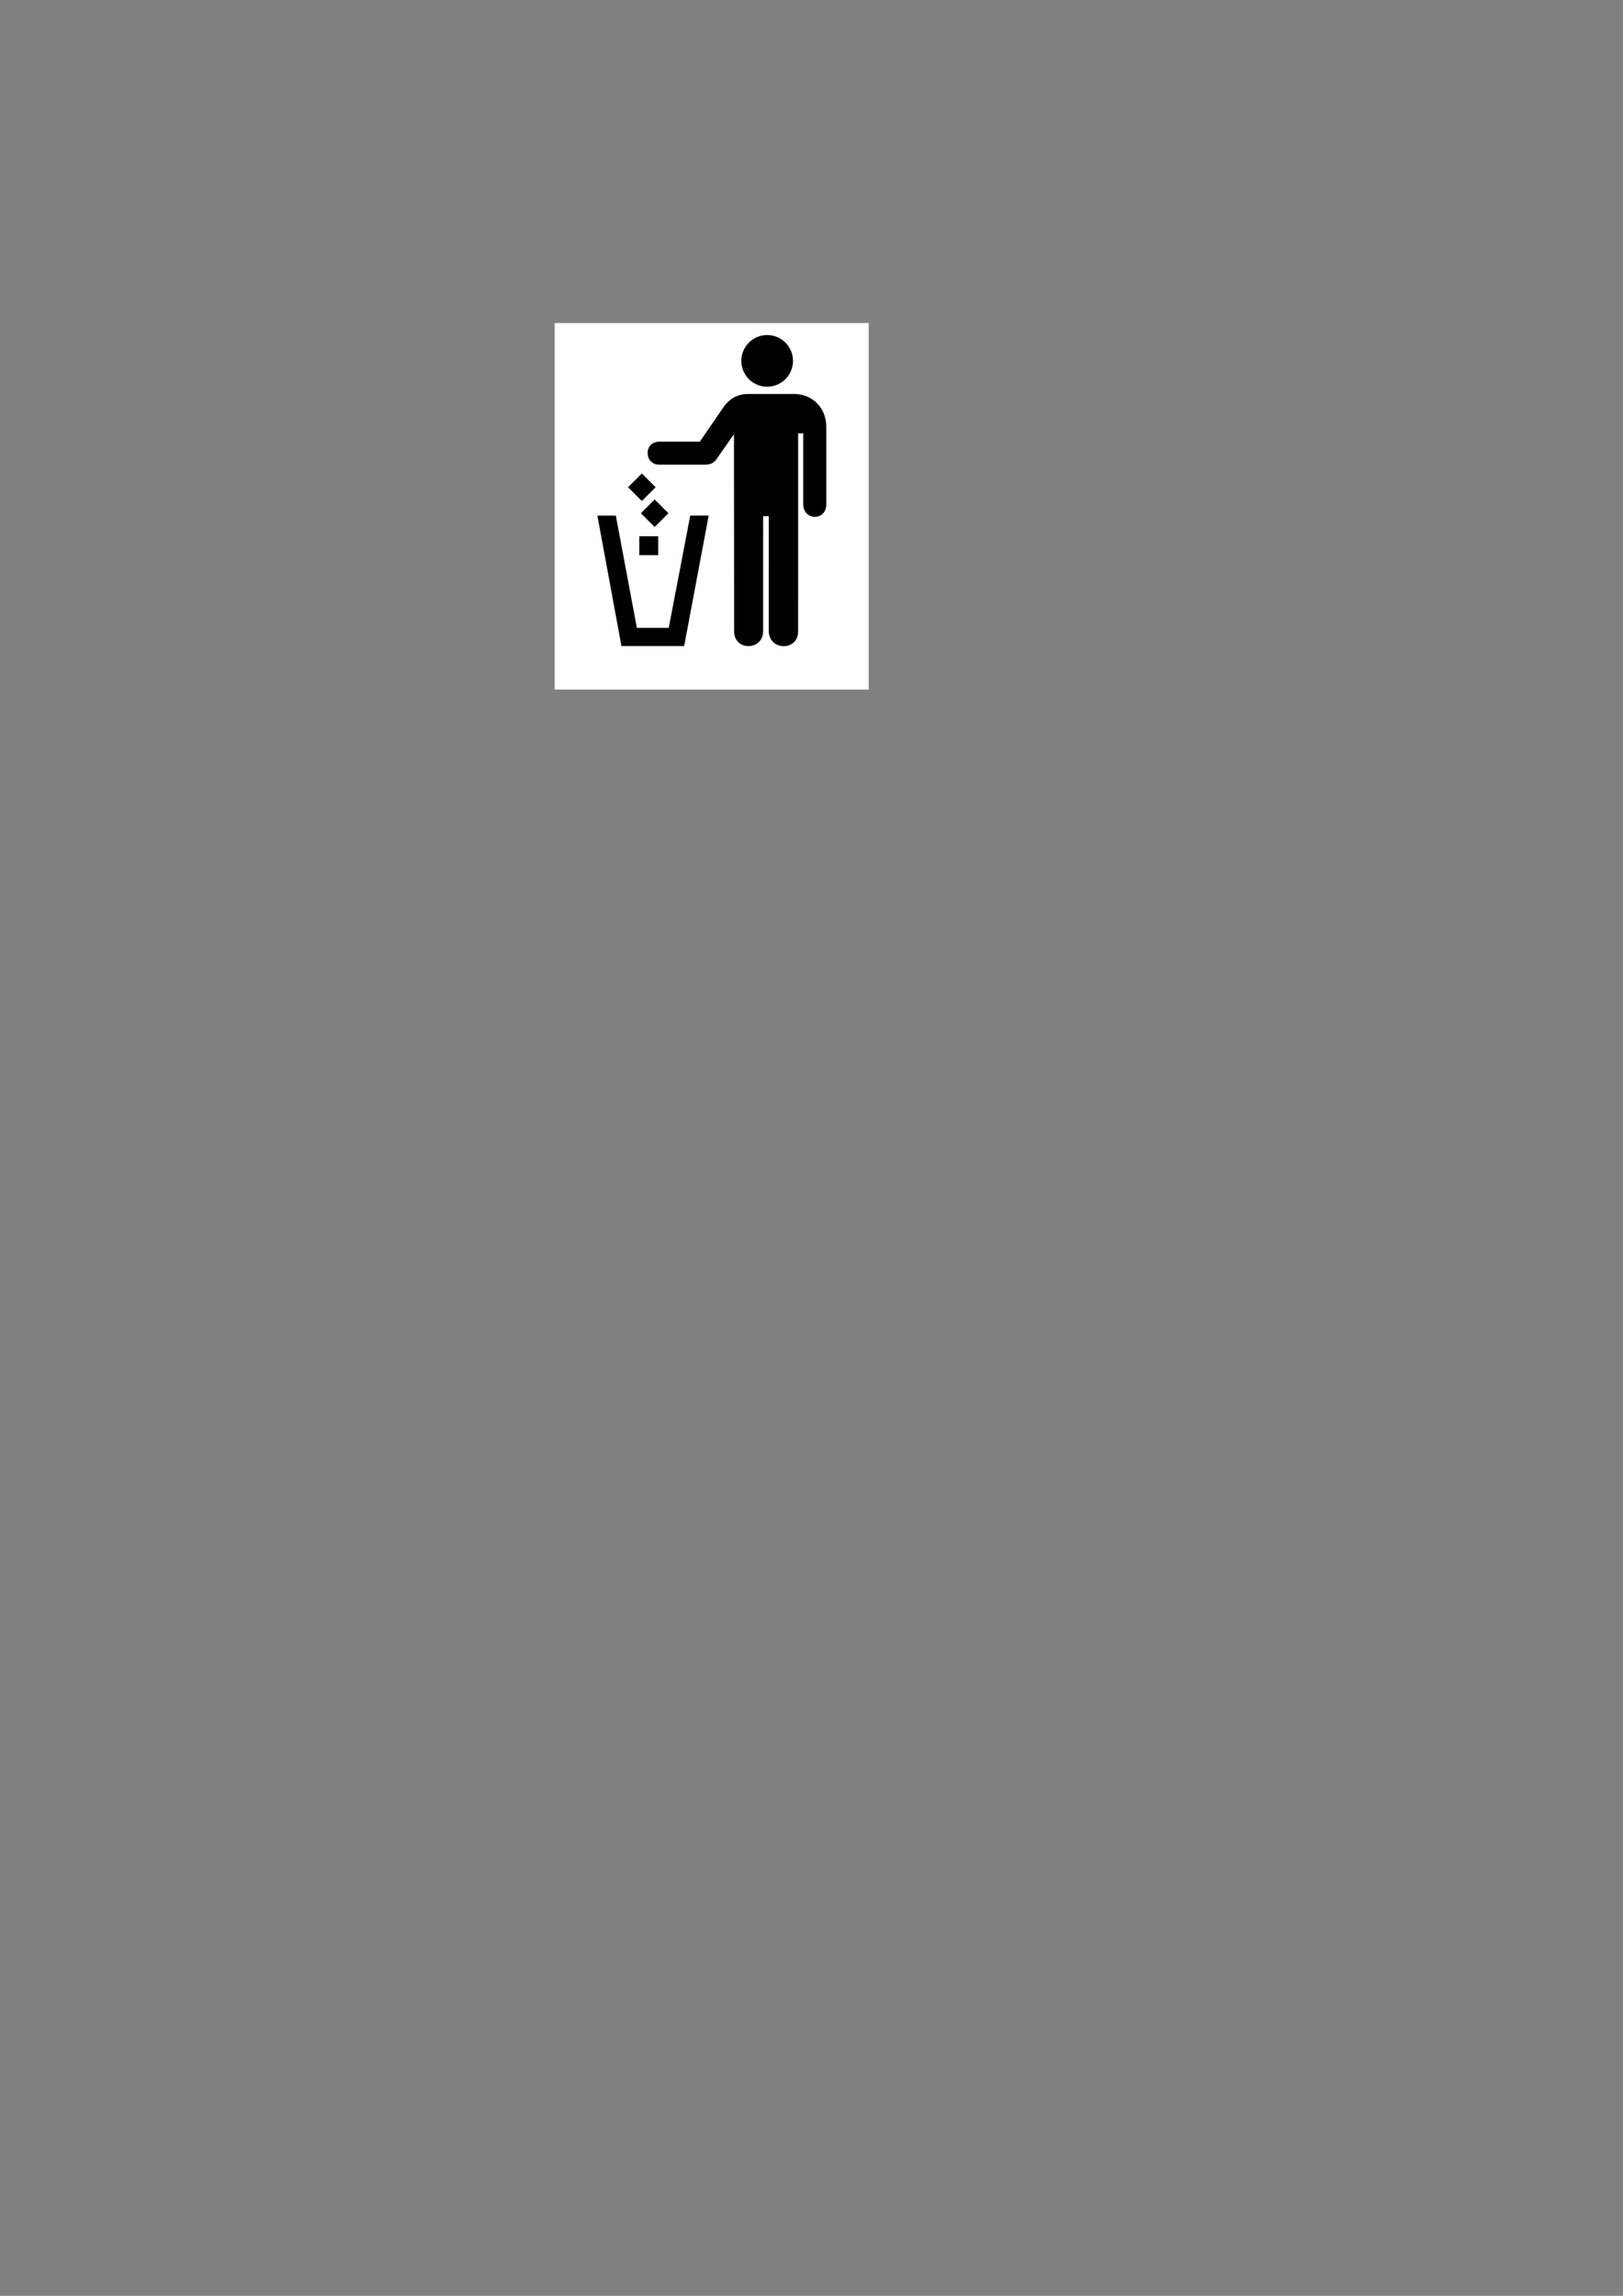 <?xml version="1.0" encoding="UTF-8" standalone="no"?>
<!-- Created with Inkscape (http://www.inkscape.org/) -->

<svg
   xmlns:dc="http://purl.org/dc/elements/1.1/"
   xmlns:cc="http://creativecommons.org/ns#"
   xmlns:rdf="http://www.w3.org/1999/02/22-rdf-syntax-ns#"
   xmlns:svg="http://www.w3.org/2000/svg"
   xmlns="http://www.w3.org/2000/svg"
   xmlns:sodipodi="http://sodipodi.sourceforge.net/DTD/sodipodi-0.dtd"
   xmlns:inkscape="http://www.inkscape.org/namespaces/inkscape"
   width="744.094"
   height="1052.362"
   id="svg6784"
   version="1.1"
   inkscape:version="0.48.2 r9819"
   sodipodi:docname="no_litter.svg"
   inkscape:export-filename=""
   inkscape:export-xdpi="90"
   inkscape:export-ydpi="90">
  <rect width="100%" height="100%" fill="#808080" stroke="none"/>
  <defs
     id="defs6786">
    <marker
       viewBox="0 0 10 10"
       refY="5"
       refX="10"
       orient="auto"
       markerWidth="4"
       markerUnits="strokeWidth"
       markerHeight="3"
       id="ArrowStart">
      <path
         id="path3298"
         d="M 10 0 L 0 5 L 10 10 z" />
    </marker>
    <marker
       viewBox="0 0 10 10"
       refY="5"
       refX="0"
       orient="auto"
       markerWidth="4"
       markerUnits="strokeWidth"
       markerHeight="3"
       id="ArrowEnd">
      <path
         id="path3295"
         d="M 0 0 L 10 5 L 0 10 z" />
    </marker>
  </defs>
  <sodipodi:namedview
     id="base"
     pagecolor="#ffffff"
     bordercolor="#666666"
     borderopacity="1.0"
     inkscape:pageopacity="0.0"
     inkscape:pageshadow="2"
     inkscape:zoom="2.8"
     inkscape:cx="320.79538"
     inkscape:cy="819.43041"
     inkscape:document-units="px"
     inkscape:current-layer="layer1"
     showgrid="false"
     inkscape:window-width="1006"
     inkscape:window-height="929"
     inkscape:window-x="583"
     inkscape:window-y="78"
     inkscape:window-maximized="0"
     showguides="true"
     inkscape:guide-bbox="true">
    <sodipodi:guide
       orientation="0,1"
       position="264.643,747.5"
       id="guide6902" />
    <sodipodi:guide
       orientation="0,1"
       position="233.571,904.286"
       id="guide6904" />
  </sodipodi:namedview>
  <g
     inkscape:label="Layer 1"
     inkscape:groupmode="layer"
     id="layer1">
    <rect
       style="fill:#ffffff;fill-opacity:1;stroke:none"
       id="rect6792"
       width="144"
       height="168"
       x="254.286"
       y="148.076"
       inkscape:export-filename=""
       inkscape:export-xdpi="90"
       inkscape:export-ydpi="90" />
    <g
       id="g3300"
       transform="matrix(0.29,0,0,0.29,273.88,153.576)"
       inkscape:export-filename=""
       inkscape:export-xdpi="90"
       inkscape:export-ydpi="90">
      <g
         id="g3302">
        <path
           style="fill:#000000;stroke:none"
           id="path3304"
           d="m 268.409,81.671 c 22.55,0 40.834,-18.284 40.834,-40.835 C 309.243,18.284 290.959,0 268.409,0 c -22.552,0 -40.834,18.284 -40.834,40.836 0,22.551 18.282,40.835 40.834,40.835 z"
           inkscape:connector-curvature="0" />
        <path
           style="fill:#000000;stroke:none"
           id="path3306"
           d="m 215.941,156.723 0.25,311.75 c 0,31.184 45.858,30.899 45.858,-0.714 l 0.027,-181.366 8.926,-0.086 -0.028,181.367 c 0,31.612 46.393,32.411 46.393,0.799 l 0.027,-313.057 8.058,0 0,111.795 c 0,26.838 36.42,26.838 36.42,0.48 l 0,-122.298 c 0,-32.876 -24.469,-52.237 -50.348,-52.237 l -72.611,0 c -17.222,0 -29.722,6.817 -40.222,21.817 l -36.75,53.554 -63.77,0 c -25.624,0 -24.186,36.34 -0.48,36.34 l 73.5,0 c 5.751,0 12.75,-2.144 16.773,-8.148 l 27.977,-39.996 z"
           inkscape:connector-curvature="0" />
      </g>
      <g
         id="g3308">
        <g
           id="g3310">
          <g
             id="g3312">
            <path
               style="fill:#000000;stroke:none"
               id="path3314"
               d="m 96.123,347.927 0,-29.863 -29.863,0 0,29.863 29.863,0 z"
               inkscape:connector-curvature="0" />
            <path
               style="fill:#000000;stroke:none"
               id="path3316"
               d="M 81.191,332.996"
               inkscape:connector-curvature="0" />
          </g>
          <g
             id="g3318">
            <path
               style="fill:#000000;stroke:none"
               id="path3320"
               d="M 112.332,281.652 90.581,259.9 l -21.75,21.752 21.75,21.749 21.751,-21.749 z"
               inkscape:connector-curvature="0" />
            <path
               style="fill:#000000;stroke:none"
               id="path3322"
               d="M 90.581,281.652"
               inkscape:connector-curvature="0" />
          </g>
          <g
             id="g3324">
            <path
               style="fill:#000000;stroke:none"
               id="path3326"
               d="M 92.042,240.571 70.29,218.822 48.539,240.571 70.29,262.323 92.042,240.571 z"
               inkscape:connector-curvature="0" />
            <path
               style="fill:#000000;stroke:none"
               id="path3328"
               d="M 70.29,240.571"
               inkscape:connector-curvature="0" />
          </g>
        </g>
        <path
           style="fill:#000000;stroke:none"
           id="path3330"
           d="m 137.191,491.561 38.776,-206.161 -29.172,0 -33.984,177.447 -50.383,0 -33.256,-177.374 -29.172,0 38.048,206.088 99.143,0 z"
           inkscape:connector-curvature="0" />
      </g>
    </g>
  </g>
</svg>
